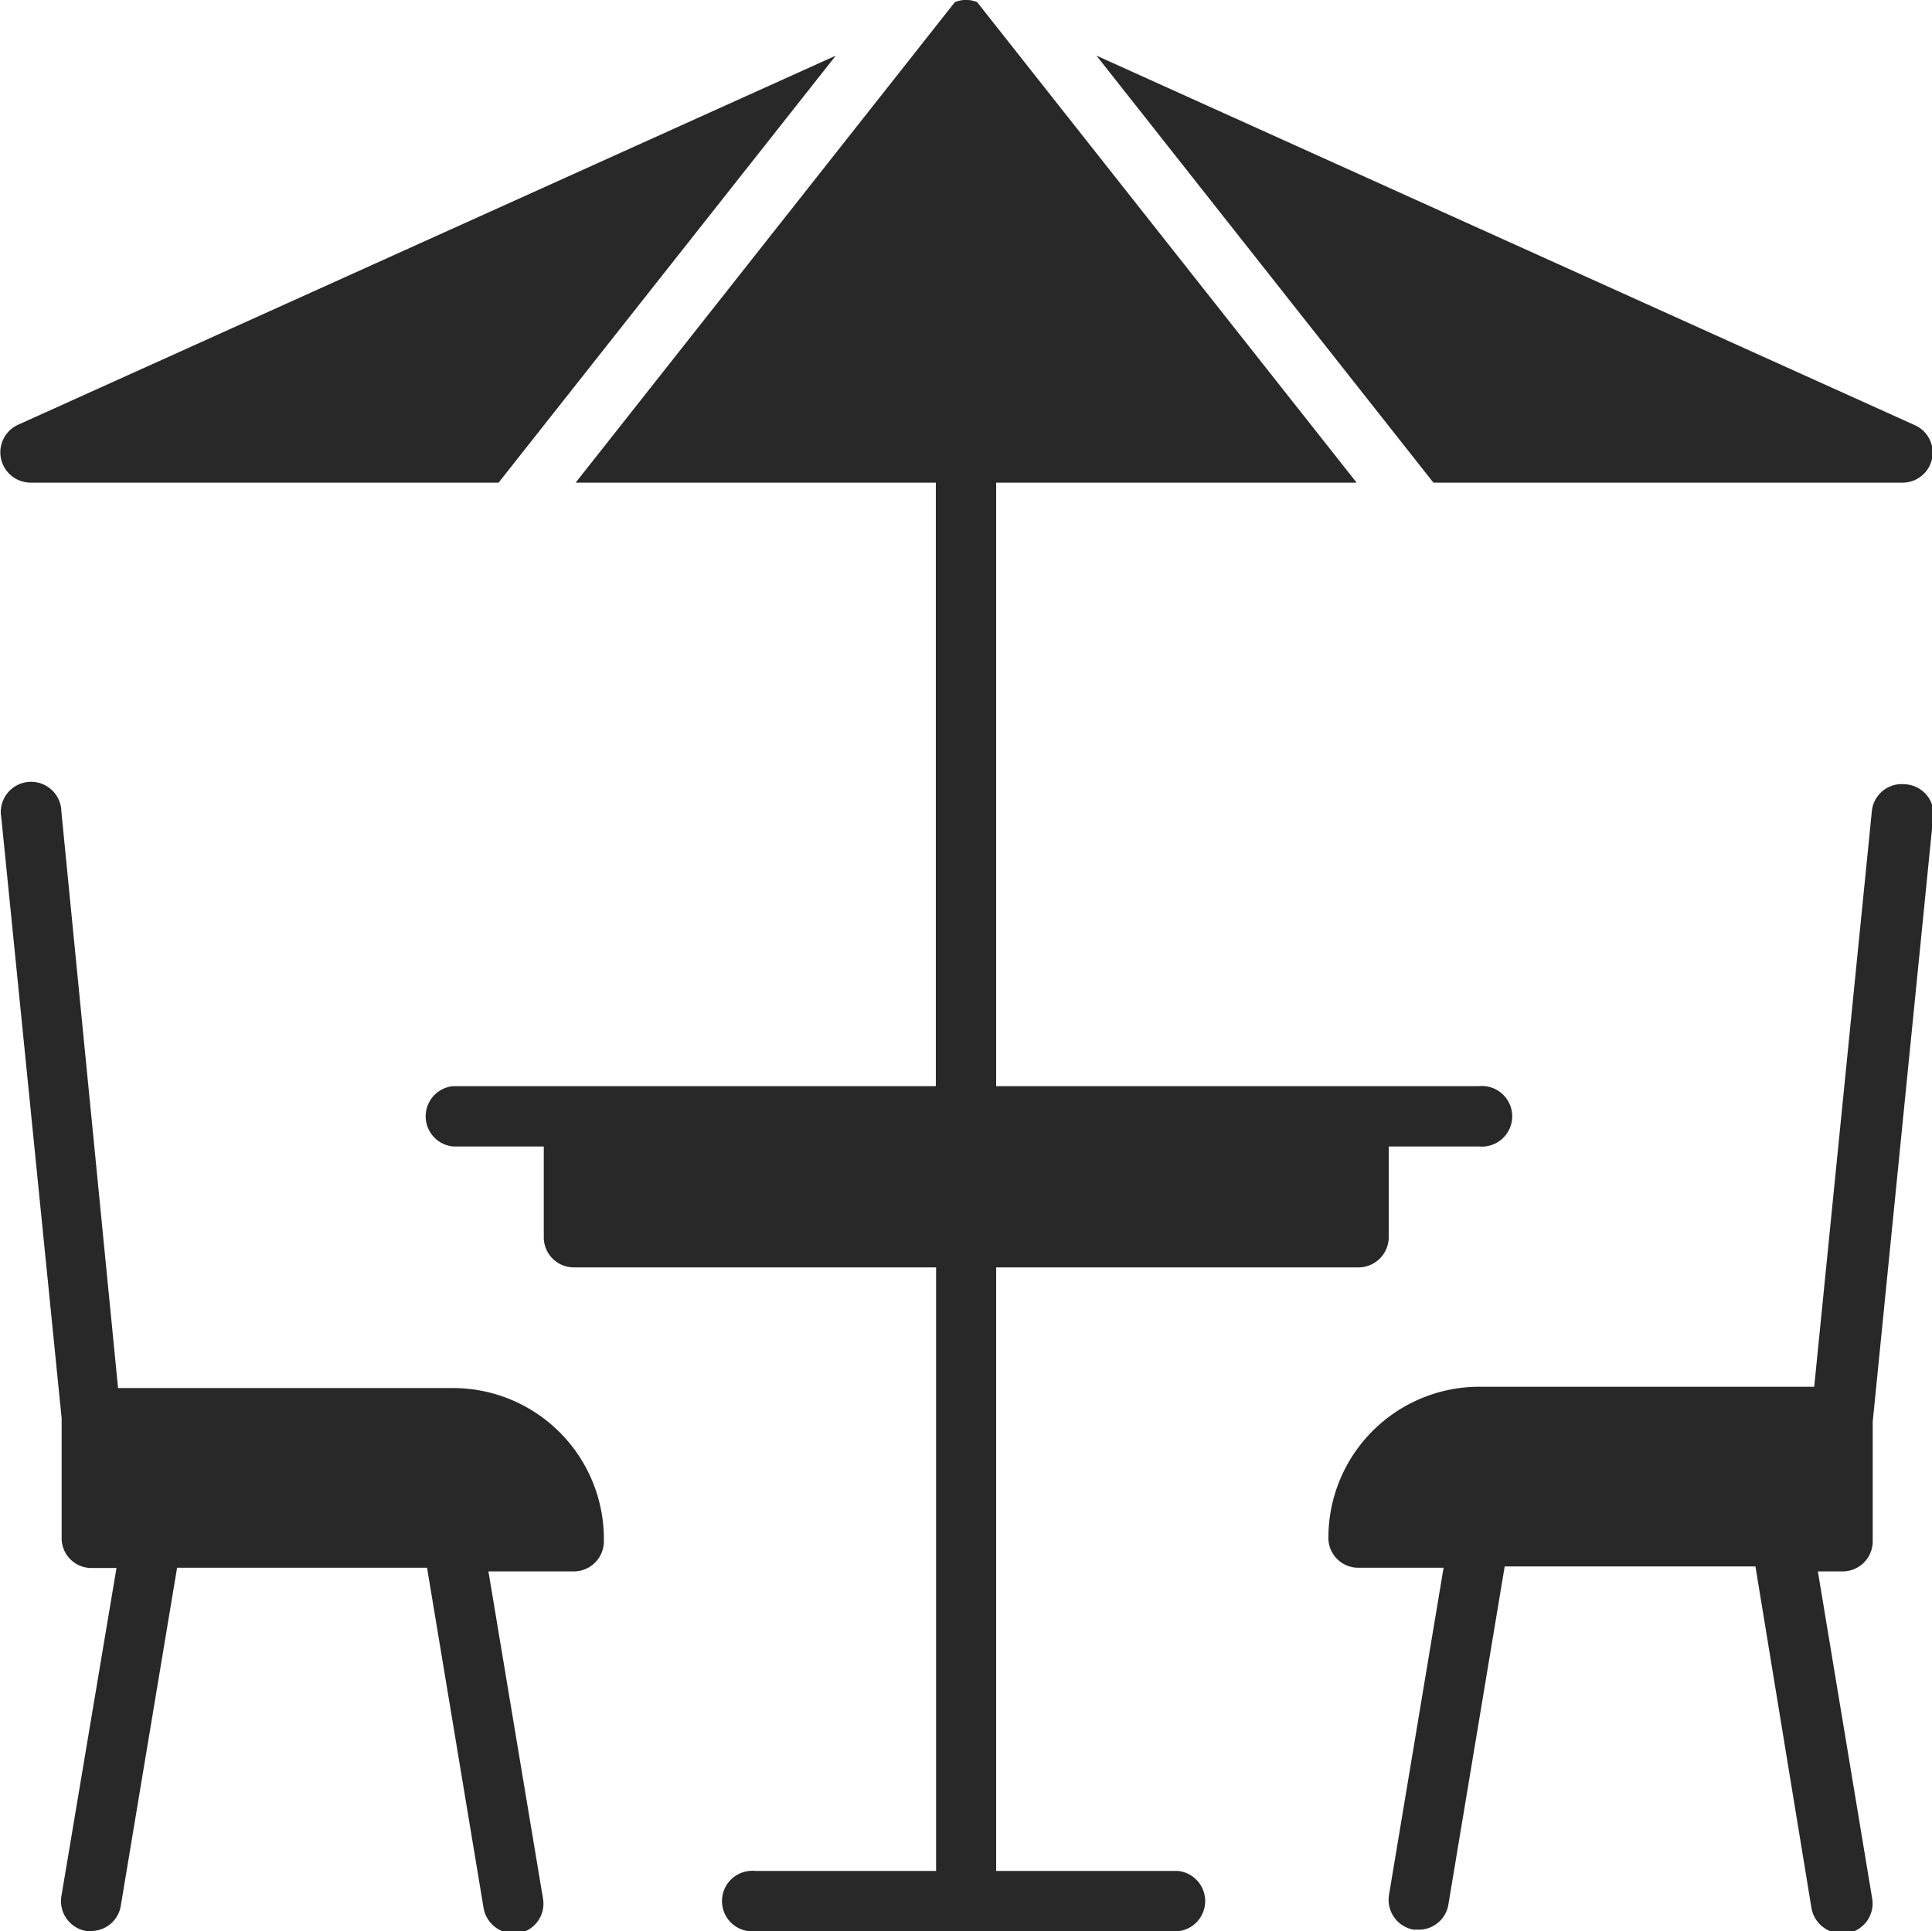 <svg id="Layer_1" data-name="Layer 1" xmlns="http://www.w3.org/2000/svg" viewBox="0 0 73.97 73.95"><defs><style>.cls-1{fill:#282828;}</style></defs><path class="cls-1" d="M305.73,455.61h-6.94V432.5h13.87a1.16,1.16,0,0,0,1.16-1.16v-3.47h3.46a1.16,1.16,0,1,0,0-2.31H298.79V402.45h13.8l-14.53-18.4a1.14,1.14,0,0,0-.85,0l-14.52,18.4h13.79v23.11H278a1.16,1.16,0,0,0,0,2.31h3.47v3.47a1.15,1.15,0,0,0,1.15,1.16h13.87v23.11h-6.93a1.16,1.16,0,1,0,0,2.31h16.18a1.16,1.16,0,0,0,0-2.31Z" transform="translate(-260.65 -383.97)"/><path class="cls-1" d="M333.58,414a1.15,1.15,0,0,0-1.26,1l-2.21,22.07H317.28a5.78,5.78,0,0,0-5.77,5.78,1.14,1.14,0,0,0,1.15,1.15h3.26l-2.09,12.53a1.16,1.16,0,0,0,.95,1.33h.2a1.15,1.15,0,0,0,1.13-1l2.15-12.91h9.6L330,457a1.17,1.17,0,0,0,1.14,1h.19a1.15,1.15,0,0,0,1-1.33l-2.08-12.53h.94a1.15,1.15,0,0,0,1.16-1.15v-4.58l2.3-23A1.15,1.15,0,0,0,333.58,414Z" transform="translate(-260.65 -383.97)"/><path class="cls-1" d="M278,437.12H265.17L263,415.05a1.16,1.16,0,1,0-2.3.23l2.31,23v4.58a1.14,1.14,0,0,0,1.15,1.15h.95L263,456.58a1.16,1.16,0,0,0,.95,1.33h.19a1.15,1.15,0,0,0,1.14-1l2.15-12.91H277L279.16,457a1.17,1.17,0,0,0,1.14,1h.19a1.15,1.15,0,0,0,.95-1.33l-2.09-12.53h3.26a1.15,1.15,0,0,0,1.16-1.15A5.78,5.78,0,0,0,278,437.12Z" transform="translate(-260.65 -383.97)"/><path class="cls-1" d="M261.81,402.45h17.93l12.91-16.35-31.32,14.14a1.16,1.16,0,0,0,.48,2.21Z" transform="translate(-260.65 -383.97)"/><path class="cls-1" d="M333.46,402.45a1.15,1.15,0,0,0,.48-2.21L302.63,386.1l12.9,16.35Z" transform="translate(-260.65 -383.97)"/></svg>